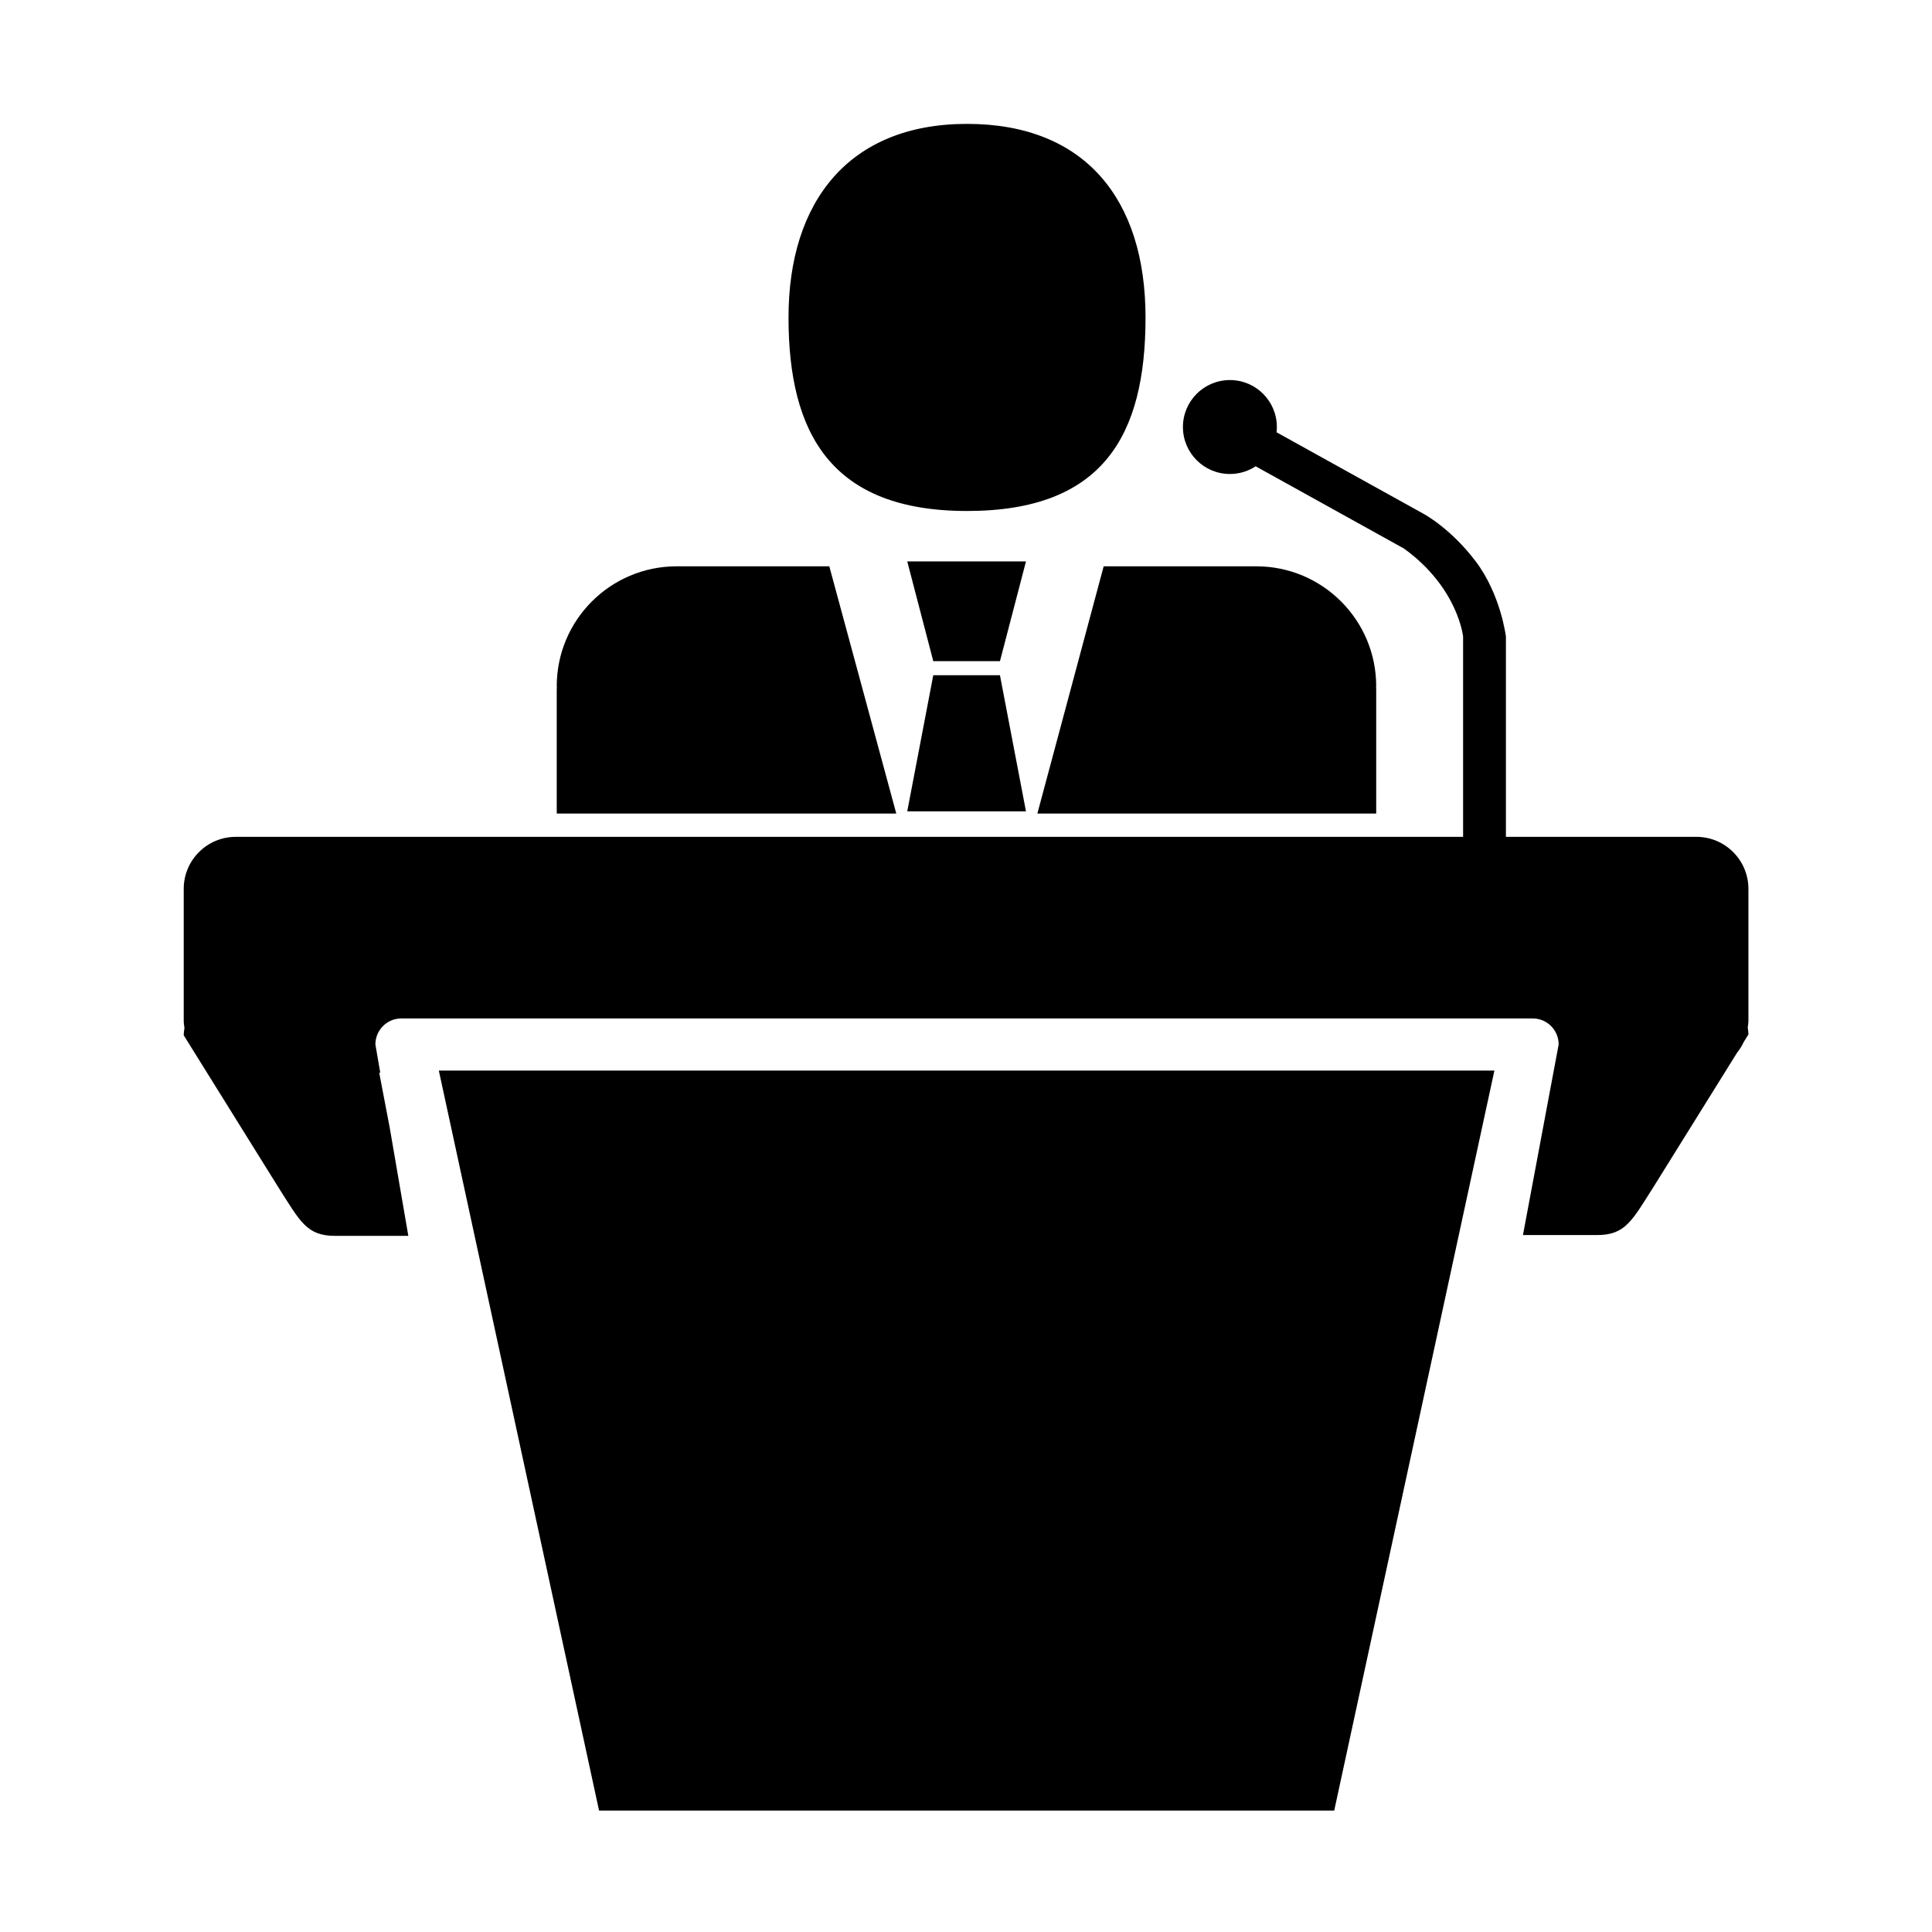 <svg xmlns="http://www.w3.org/2000/svg" width="200" height="200" class="icon" viewBox="0 0 1024 1024"><defs><style/></defs><path d="M512.54 270.834c72.037 0 94.613-39.937 94.613-102.586S575.04 65.66 512.54 65.66s-94.612 41.096-94.612 102.587 22.576 102.586 94.612 102.586zM494.653 357.89l-13.793 72.143h62.93l-13.792-72.143zM480.86 297.558l13.793 52.87h35.345l13.793-52.87zM665.841 300.158h-80.873l-35.142 131.035H729.418v-66.38h-.106c0-.364.106-.715.106-1.078 0-35.116-28.462-63.577-63.577-63.577zM475.042 431.193l-35.494-131.035h-80.886c-35.116 0-63.578 28.461-63.578 63.578 0 .364.108.713.108 1.078h-.108v66.38h179.958z"/><path d="M926.697 471.13c0-15.235-12.35-27.586-27.586-27.586H798.168V337.429s-2.653-22.199-16.002-39.87c-13.35-17.672-27.735-25.27-27.735-25.27l-77.828-43.165c.103-.918.16-1.849.16-2.793 0-13.752-11.14-24.892-24.892-24.892s-24.892 11.14-24.892 24.892 11.14 24.892 24.892 24.892c5.044 0 9.732-1.503 13.652-4.078l78.656 43.625c28.705 20.798 31.291 46.66 31.291 46.66v106.115H124.96c-15.233 0-27.586 12.351-27.586 27.586v69.828c0 1.334.215 2.6.39 3.879-.175 1.28-.39 2.546-.39 3.88l4.31 6.923c.216.35.405.7.647 1.038l44.774 71.929c12.069 18.965 15.369 26.427 30.603 26.427h38.713l-9.86-57.315-5.576-29.175h.553l-2.573-14.952c0-7.623 6.142-13.793 13.739-13.793H812.38c7.597 0 13.74 6.169 13.74 13.793l-18.925 101.01h39.17c15.234 0 18.534-7.461 30.603-26.427l43.683-70.177c1.4-1.766 2.625-3.65 3.569-5.726l2.478-3.987c0-1.253-.201-2.451-.363-3.664.162-1.213.363-2.41.363-3.663V471.13z"/><path d="M317.512 959.633h389.654l84.9-392.208H232.585z"/></svg>